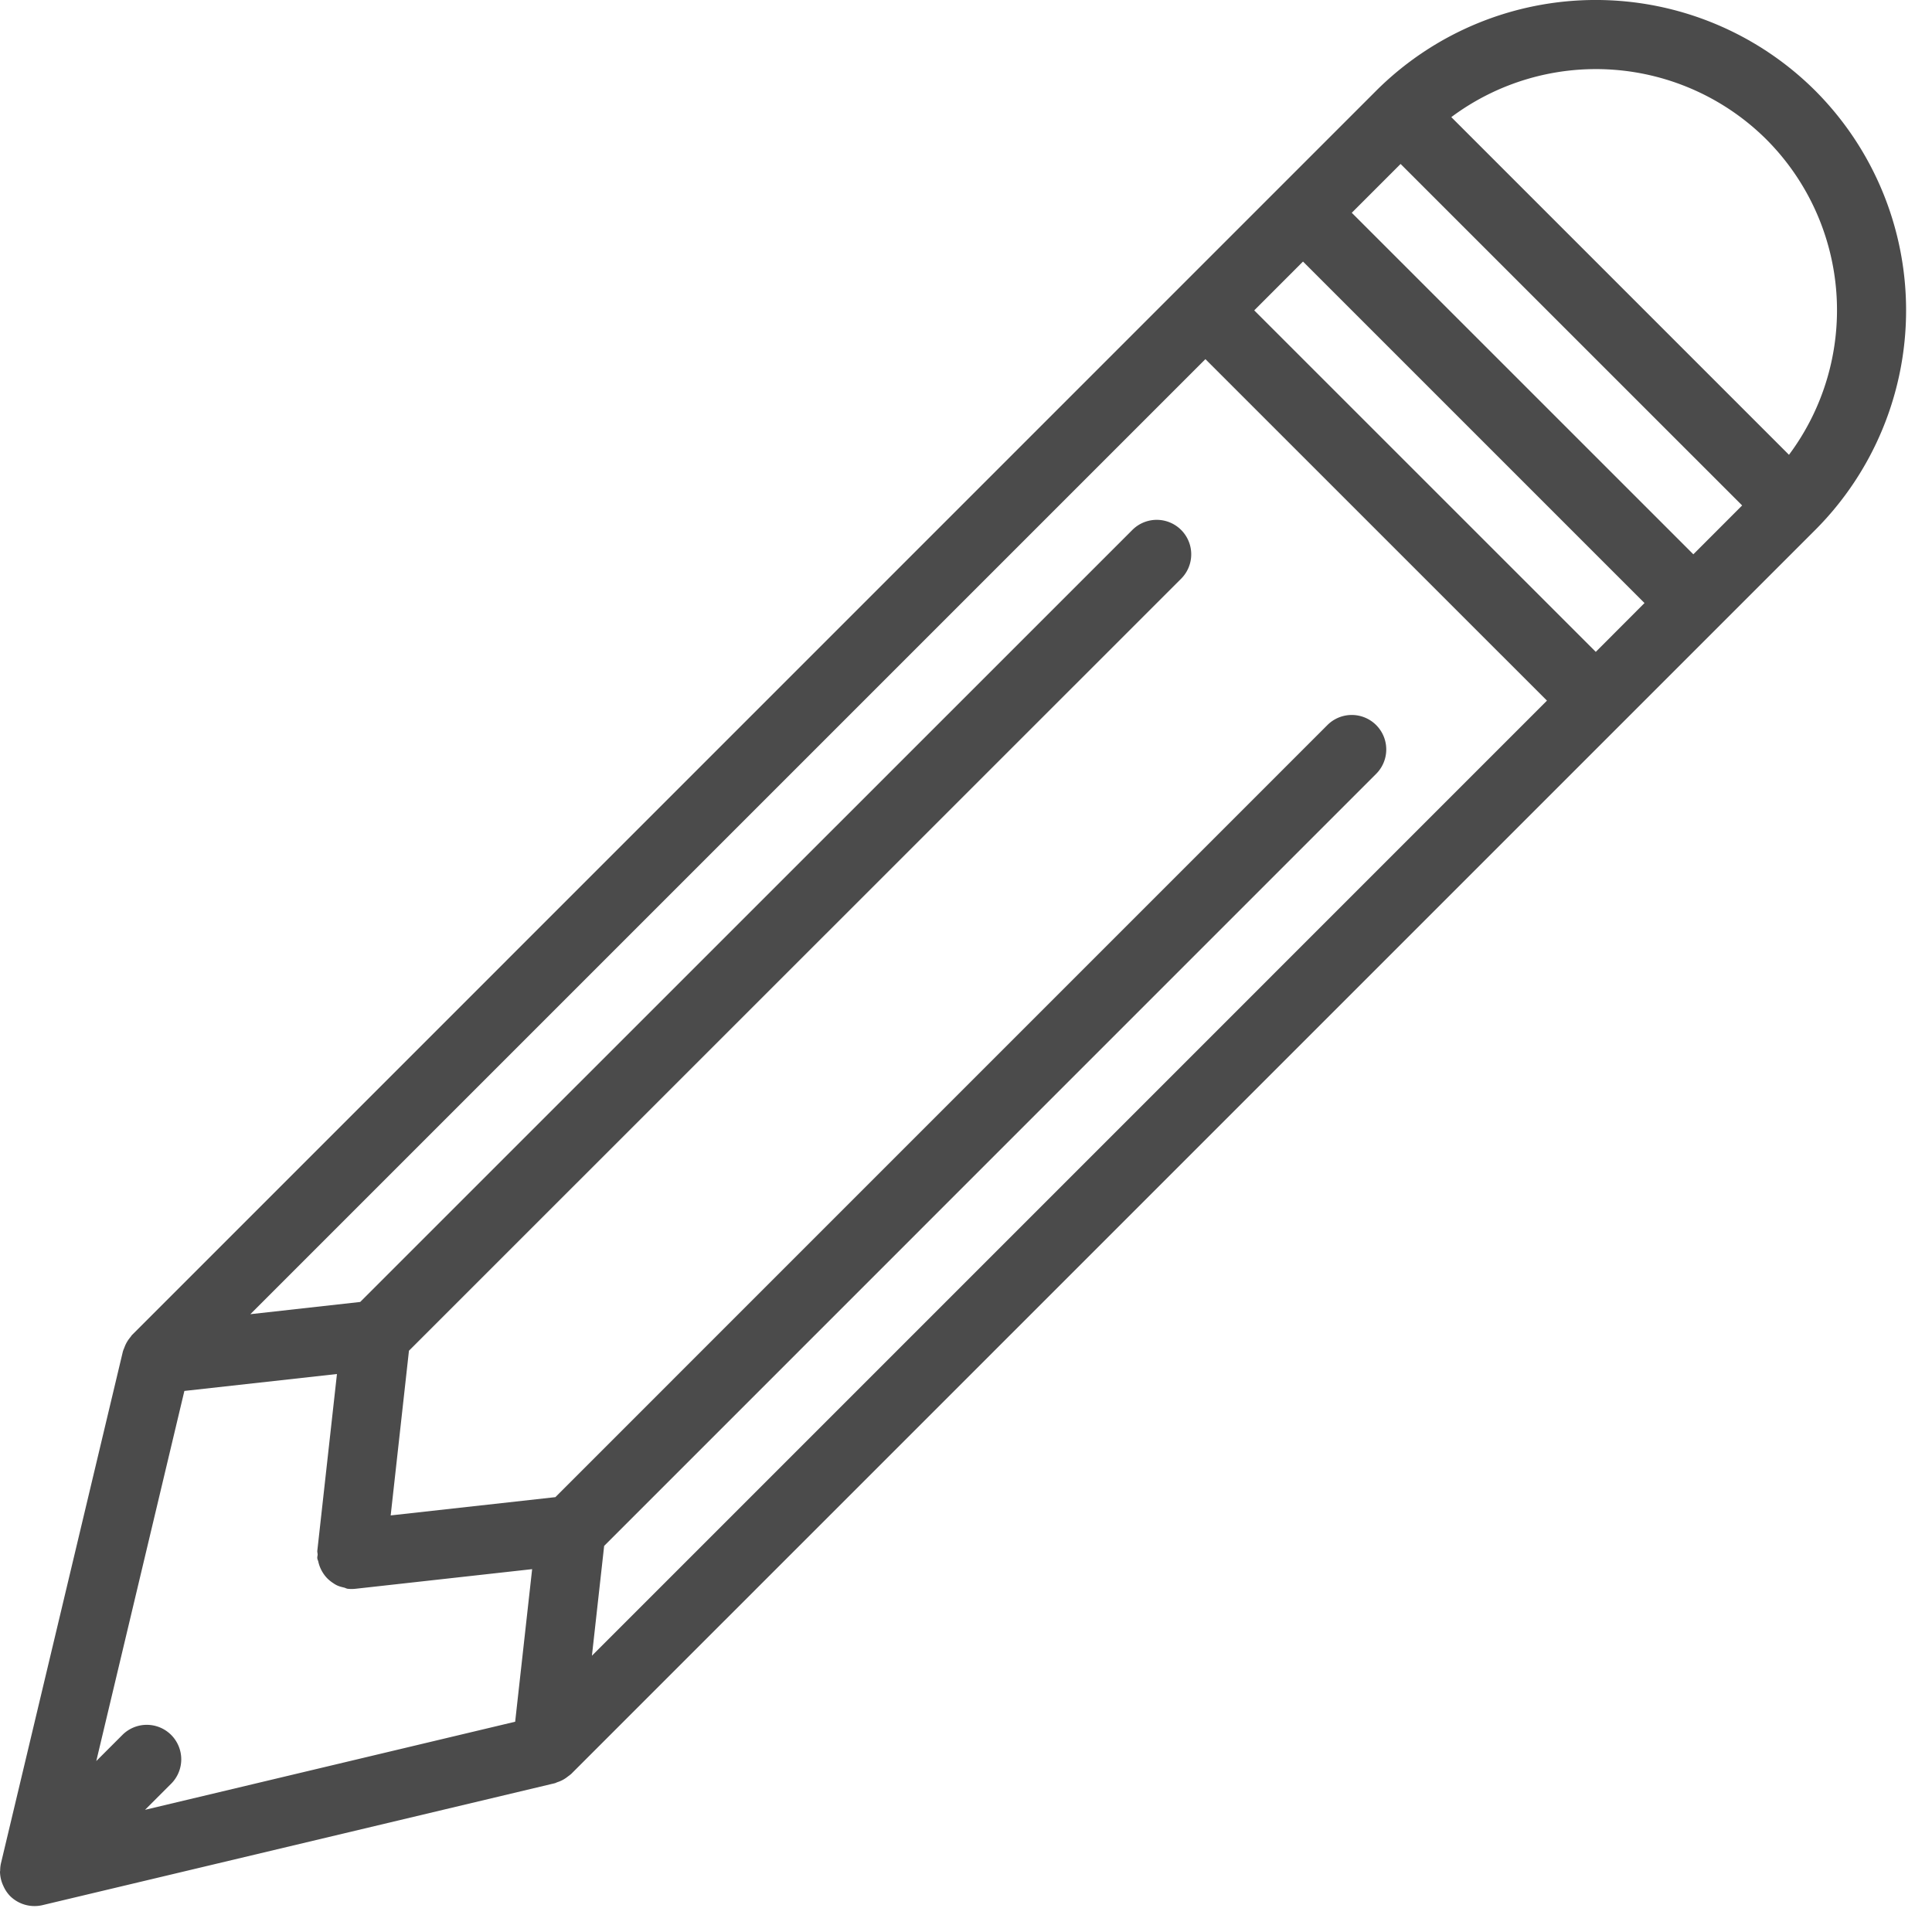 <svg xmlns="http://www.w3.org/2000/svg" width="37" height="37" viewBox="0 0 37 37">
    <path fill="#4B4B4B" fill-rule="nonzero" d="M34.765 1.738a5.955 5.955 0 0 0-8.41 0L2.53 25.565c-.012.011-.018.025-.028.037-.014.016-.026.033-.039.05a.643.643 0 0 0-.082.158c-.006.017-.015.033-.02.05-.001.006-.005.013-.007.02L.017 35.69a.655.655 0 0 0-.014.134c0 .008-.003.016-.003.025a.657.657 0 0 0 .063.266.66.66 0 0 0 .13.196.665.665 0 0 0 .619.175l9.812-2.335c.017-.004.033-.014.05-.02a.61.61 0 0 0 .199-.107c.016-.013.032-.022.047-.036l.017-.013 23.828-23.827a5.954 5.954 0 0 0 0-8.41zm-.934.935a4.63 4.63 0 0 1 .43 6.037l-6.467-6.467a4.63 4.63 0 0 1 6.037.43zm-3.27 9.811l-6.541-6.54.934-.935 6.54 6.54-.933.935zM3.278 33.226a.66.66 0 0 0-.934 0l-.5.5 1.687-7.088 2.922-.324-.376 3.384c-.003.025.006.048.006.072 0 .026-.01.048-.006.073.002.022.013.04.018.06a.671.671 0 0 0 .162.313.662.662 0 0 0 .104.089c.03.02.058.04.09.055.044.021.09.033.138.044.025.006.045.02.071.023a.649.649 0 0 0 .072.004h.002a.658.658 0 0 0 .073-.004l3.384-.376-.325 2.922-7.088 1.687.5-.5a.661.661 0 0 0 0-.934zm8.292-3.62L26.355 14.82a.66.66 0 1 0-.934-.934L10.636 28.672l-3.154.35.35-3.154L22.62 11.083a.66.66 0 1 0-.934-.934L6.898 24.934l-2.103.234 18.29-18.29 6.541 6.54-18.29 18.291.234-2.103zm20.86-18.99l-6.542-6.541.935-.935 6.541 6.54-.935.936z"/>
</svg>
